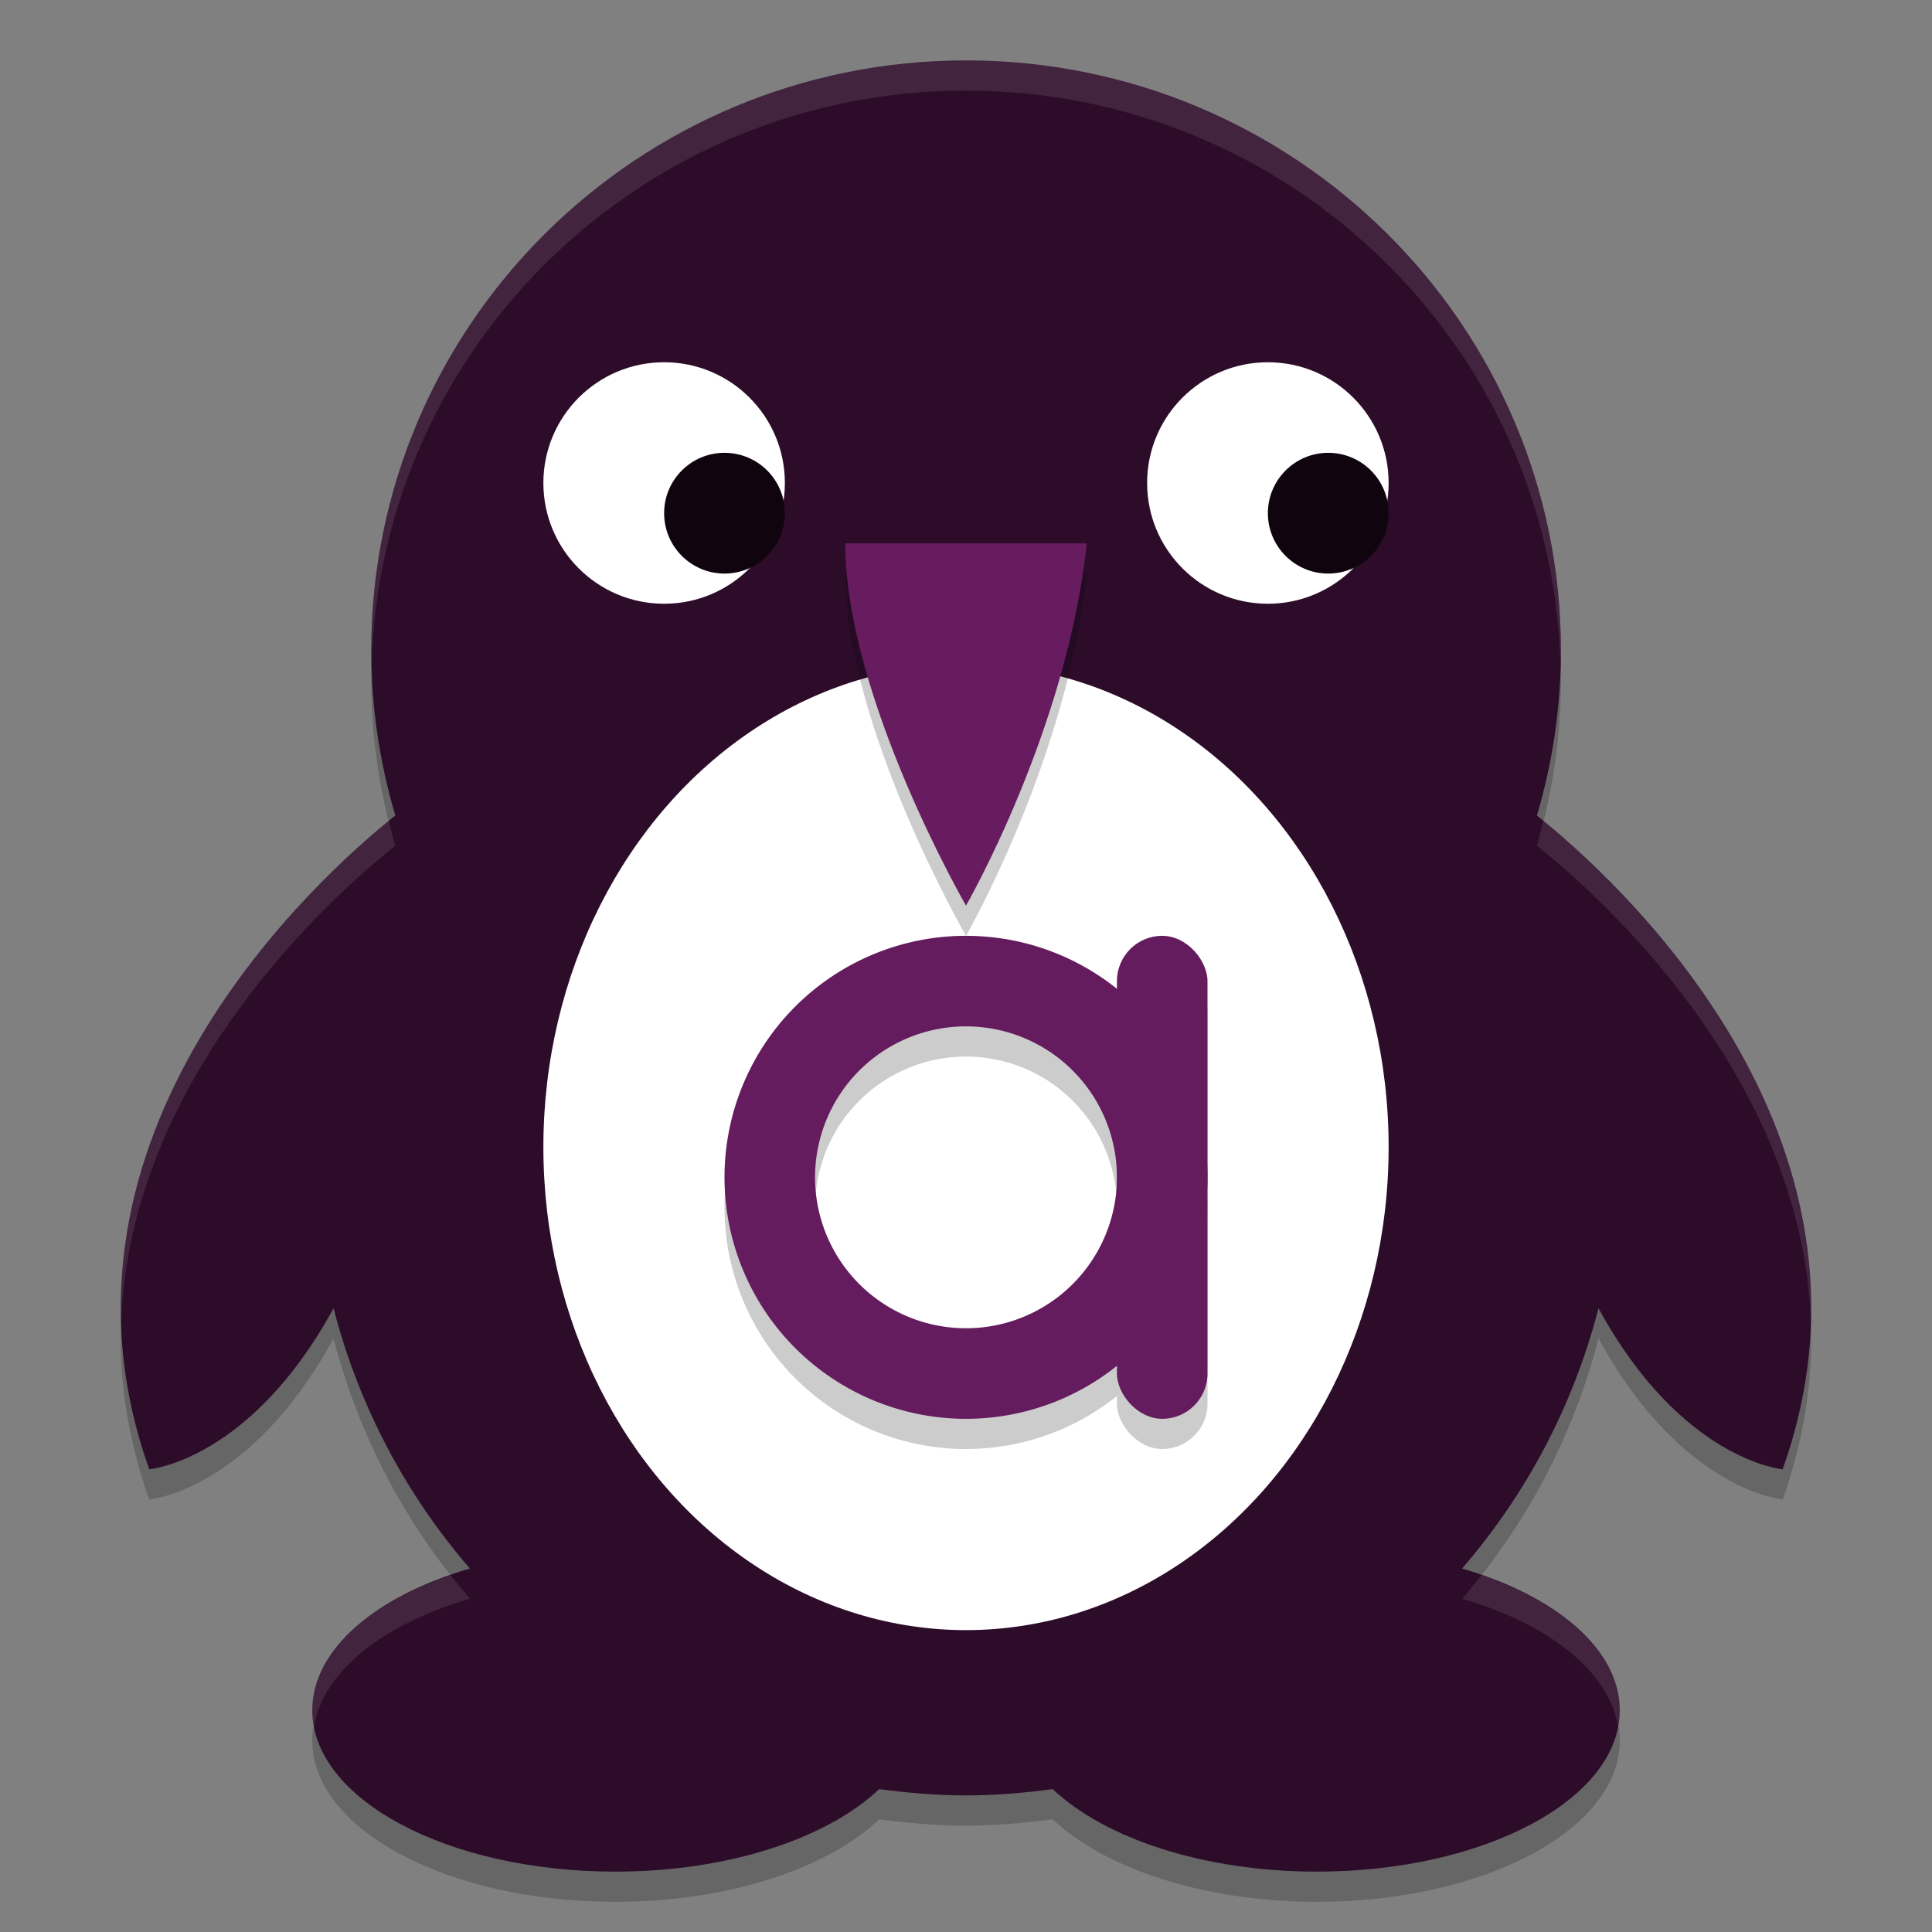 <svg xmlns="http://www.w3.org/2000/svg" width="64" height="64" version="1">
 <rect width="100%" height="100%" fill="#808080" stroke="none"/>
 <path style="opacity:0.2" d="M 50.912,28.016 C 51.425,26.28 51.708,24.449 51.708,22.549 51.708,11.753 42.888,3.001 32.002,3.001 21.122,3.001 12.298,11.751 12.298,22.549 12.298,24.449 12.583,26.28 13.094,28.016 10.613,29.994 0.982,38.562 4.944,49.672 4.944,49.672 8.296,49.388 11.049,44.338 11.885,47.57 13.442,50.505 15.566,52.959 12.455,53.868 10.345,55.631 10.345,57.654 10.345,60.607 14.837,63 20.375,63 24.134,63 27.407,61.896 29.123,60.267 30.068,60.391 31.021,60.476 31.999,60.476 32.978,60.476 33.933,60.391 34.874,60.267 36.594,61.895 39.865,63 43.625,63 49.165,63 53.659,60.605 53.659,57.654 53.659,55.633 51.547,53.868 48.436,52.959 50.558,50.505 52.119,47.57 52.955,44.338 55.706,49.386 59.053,49.672 59.053,49.672 63.021,38.559 53.391,29.991 50.911,28.016 Z"/>
 <path style="fill:#2d0c2a" d="m 50.912,27.016 c 0.513,-1.736 0.796,-3.568 0.796,-5.467 0,-10.796 -8.82,-19.548 -19.706,-19.548 -10.88,0 -19.704,8.75 -19.704,19.548 0,1.9 0.285,3.731 0.796,5.467 -2.481,1.977 -12.112,10.546 -8.15,21.656 0,0 3.352,-0.285 6.105,-5.334 0.836,3.232 2.393,6.168 4.517,8.621 -3.111,0.909 -5.221,2.672 -5.221,4.695 0,2.953 4.492,5.346 10.03,5.346 3.759,0 7.032,-1.104 8.748,-2.733 0.945,0.123 1.898,0.209 2.875,0.209 0.979,0 1.934,-0.085 2.875,-0.209 1.72,1.628 4.991,2.733 8.75,2.733 5.54,0 10.034,-2.395 10.034,-5.346 0,-2.021 -2.112,-3.786 -5.223,-4.695 2.122,-2.454 3.683,-5.39 4.519,-8.621 2.751,5.048 6.099,5.334 6.099,5.334 C 63.021,37.559 53.391,28.991 50.911,27.016 Z"/>
 <circle style="fill:#ffffff" cx="22" cy="16" r="4"/>
 <circle style="fill:#ffffff" cx="42" cy="16" r="4"/>
 <ellipse style="fill:#ffffff" cx="32" cy="38" rx="14" ry="16"/>
 <circle style="fill:#10040f" cx="24" cy="17" r="2"/>
 <circle style="fill:#10040f" cx="44" cy="17" r="2"/>
 <path style="fill:#ffffff;opacity:0.1" d="M 32.002 2 C 21.122 2 12.299 10.751 12.299 21.549 C 12.299 21.687 12.311 21.823 12.314 21.961 C 12.629 11.436 21.321 3.002 32.002 3.002 C 42.689 3.002 51.377 11.438 51.691 21.961 C 51.694 21.823 51.707 21.687 51.707 21.549 C 51.707 10.753 42.888 2 32.002 2 z M 12.883 27.195 C 10.585 29.063 3.754 35.333 4.012 43.801 C 4.299 35.621 11.071 29.628 13.094 28.016 C 13.014 27.746 12.951 27.47 12.883 27.195 z M 51.123 27.195 C 51.055 27.47 50.992 27.746 50.912 28.016 C 52.933 29.625 59.701 35.617 59.988 43.795 C 60.247 35.328 53.419 29.06 51.123 27.195 z M 14.926 52.176 C 12.177 53.13 10.346 54.776 10.346 56.654 C 10.346 56.845 10.366 57.033 10.402 57.219 C 10.682 55.382 12.683 53.802 15.566 52.959 C 15.346 52.704 15.134 52.441 14.926 52.176 z M 49.074 52.178 C 48.866 52.442 48.656 52.704 48.436 52.959 C 51.319 53.801 53.321 55.383 53.602 57.219 C 53.638 57.033 53.658 56.845 53.658 56.654 C 53.658 54.778 51.825 53.133 49.074 52.178 z"/>
 <g style="opacity:0.2">
  <path d="M 32,32 A 8,8 0 0 0 24,40 8,8 0 0 0 32,48 8,8 0 0 0 40,40 8,8 0 0 0 32,32 Z M 32,35 A 5,5 0 0 1 37,40 5,5 0 0 1 32,45 5,5 0 0 1 27,40 5,5 0 0 1 32,35 Z"/>
  <rect width="3" height="16" x="37" y="32" rx="1.5" ry="1.5"/>
 </g>
 <path style="fill:#651c5e" d="M 32,31 A 8,8 0 0 0 24,39 8,8 0 0 0 32,47 8,8 0 0 0 40,39 8,8 0 0 0 32,31 Z M 32,34 A 5,5 0 0 1 37,39 5,5 0 0 1 32,44 5,5 0 0 1 27,39 5,5 0 0 1 32,34 Z"/>
 <rect style="fill:#651c5e" width="3" height="16" x="37" y="31" rx="1.5" ry="1.5"/>
 <path style="opacity:0.2" d="M 28,19 H 36 C 35.359,25.163 32,31 32,31 32,31 28,24.073 28,19 Z"/>
 <path style="fill:#671c60" d="M 28,18 H 36 C 35.359,24.163 32,30 32,30 32,30 28,23.073 28,18 Z"/>
</svg>
